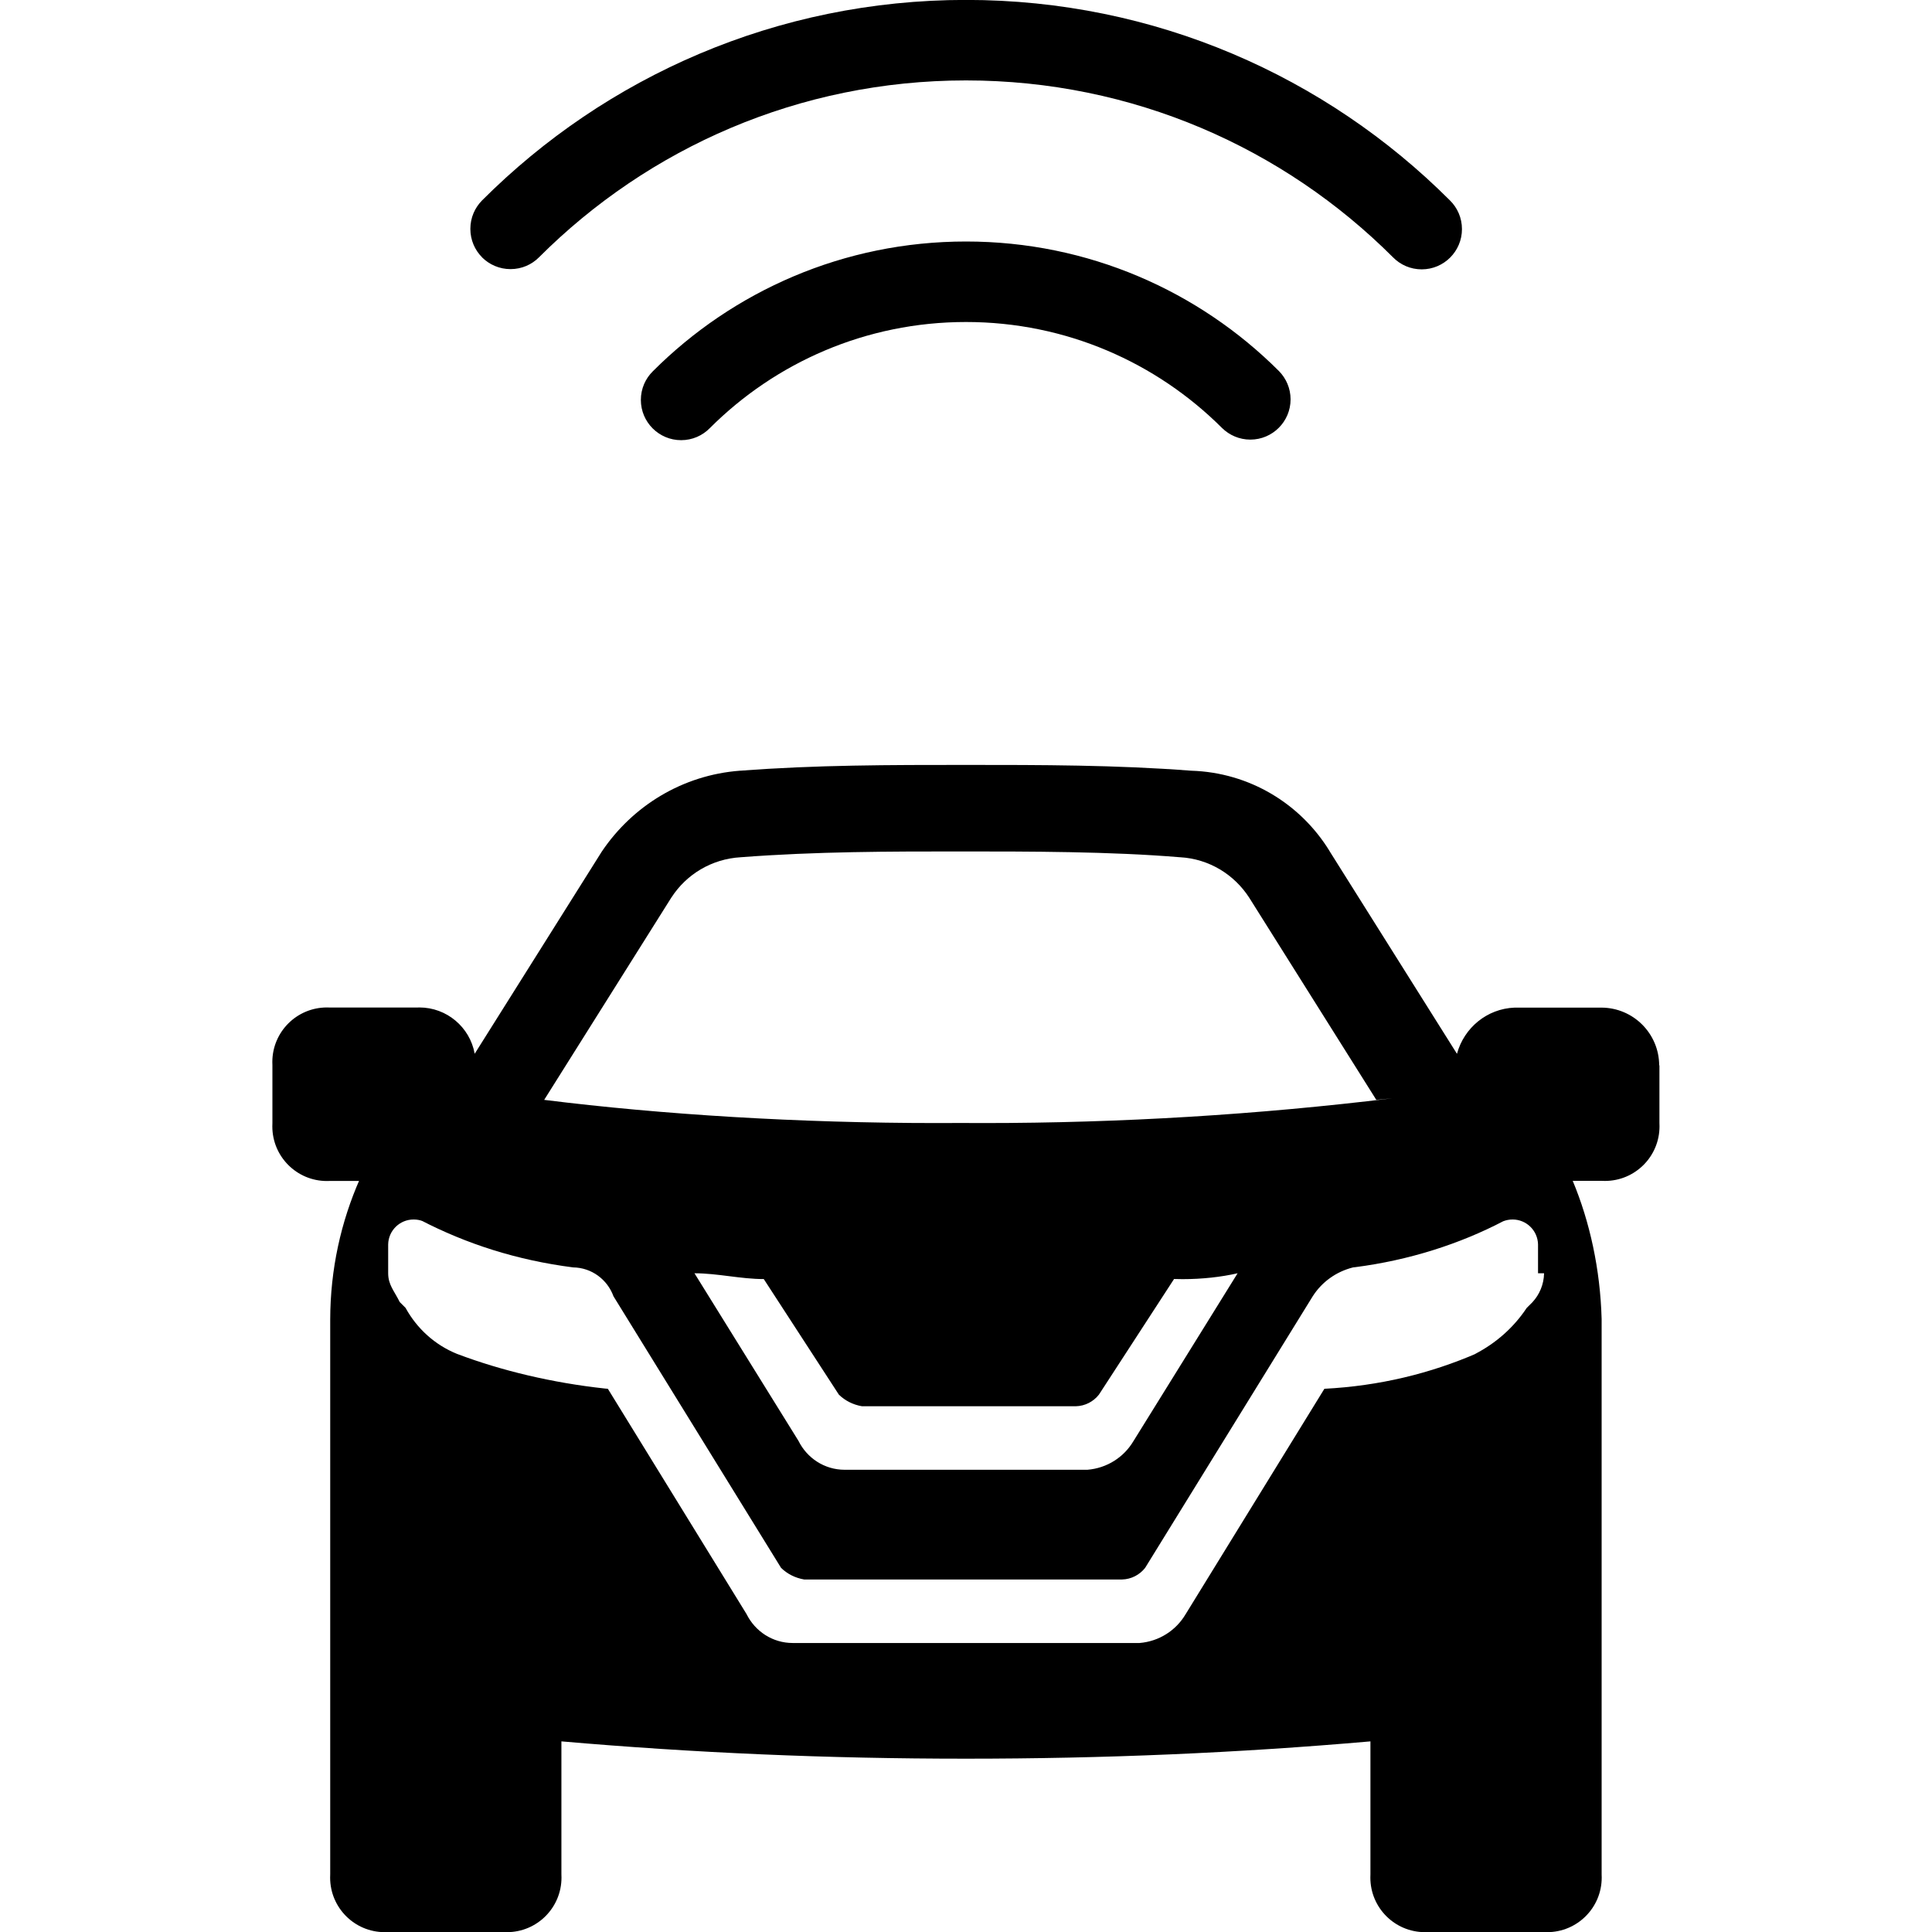 <svg viewBox="0 0 24 24"><g clip-path="url(#clip0_783_843)"><path d="M5.989 3.197C5.899 3.107 5.843 2.982 5.843 2.843C5.843 2.704 5.899 2.58 5.989 2.489C7.527 0.951 9.652 -0.001 12 -0.001C14.348 -0.001 16.472 0.95 18.011 2.489C18.104 2.58 18.161 2.706 18.161 2.846C18.161 3.122 17.937 3.346 17.661 3.346C17.521 3.346 17.395 3.289 17.304 3.196C15.947 1.839 14.072 0.999 12 0.999C9.928 0.999 8.054 1.838 6.696 3.196C6.606 3.287 6.481 3.343 6.342 3.343C6.203 3.343 6.079 3.287 5.988 3.197H5.989ZM8.111 4.611C8.018 4.702 7.961 4.828 7.961 4.968C7.961 5.244 8.185 5.468 8.461 5.468C8.601 5.468 8.727 5.411 8.818 5.318C9.632 4.504 10.757 4 12 4C13.243 4 14.367 4.504 15.182 5.318C15.272 5.406 15.396 5.461 15.532 5.461C15.808 5.461 16.032 5.237 16.032 4.961C16.032 4.825 15.977 4.701 15.889 4.611C14.894 3.616 13.519 3 12 3C10.481 3 9.106 3.616 8.111 4.611ZM20.614 13.233V13.951C20.615 13.963 20.615 13.977 20.615 13.992C20.615 14.367 20.311 14.67 19.937 14.67C19.923 14.67 19.908 14.67 19.894 14.669H19.896H19.537C19.749 15.177 19.879 15.767 19.896 16.385V16.392V23.283C19.897 23.295 19.897 23.31 19.897 23.324C19.897 23.699 19.593 24.002 19.219 24.002C19.205 24.002 19.19 24.002 19.176 24.001H19.178H17.742C17.73 24.002 17.716 24.002 17.701 24.002C17.326 24.002 17.023 23.698 17.023 23.324C17.023 23.31 17.023 23.295 17.024 23.281V23.283V21.632C15.373 21.776 13.722 21.847 11.999 21.847C10.276 21.847 8.625 21.775 6.974 21.632V23.283C6.975 23.295 6.975 23.309 6.975 23.324C6.975 23.699 6.671 24.002 6.297 24.002C6.283 24.002 6.268 24.002 6.254 24.001H6.256H4.82C4.808 24.002 4.794 24.002 4.779 24.002C4.404 24.002 4.101 23.698 4.101 23.324C4.101 23.31 4.101 23.295 4.102 23.281V23.283V16.392C4.103 15.769 4.235 15.177 4.472 14.642L4.461 14.67H4.102C4.09 14.671 4.076 14.671 4.061 14.671C3.686 14.671 3.383 14.367 3.383 13.993C3.383 13.979 3.383 13.964 3.384 13.95V13.952V13.234C3.383 13.222 3.383 13.207 3.383 13.193C3.383 12.818 3.687 12.515 4.061 12.515C4.075 12.515 4.09 12.515 4.104 12.516H4.102H5.179C5.188 12.516 5.198 12.515 5.209 12.515C5.551 12.515 5.836 12.761 5.896 13.086L5.897 13.09L7.476 10.578C7.859 10.01 8.479 9.628 9.191 9.574H9.199C10.132 9.502 11.065 9.502 11.998 9.502C12.931 9.502 13.864 9.502 14.797 9.574C15.526 9.596 16.158 9.989 16.515 10.57L16.52 10.579L18.099 13.091C18.187 12.767 18.473 12.53 18.815 12.517H18.816H19.893C20.289 12.518 20.61 12.839 20.611 13.235L20.614 13.233ZM6.76 13.663C8.227 13.846 9.924 13.951 11.646 13.951C11.745 13.951 11.844 13.951 11.944 13.95H11.929C12.013 13.951 12.112 13.951 12.211 13.951C13.933 13.951 15.63 13.846 17.297 13.643L17.097 13.663L15.518 11.151C15.331 10.862 15.018 10.669 14.66 10.649H14.657C13.796 10.577 12.791 10.577 11.929 10.577C11.067 10.577 10.135 10.577 9.201 10.649C8.839 10.67 8.526 10.863 8.342 11.147L8.339 11.151L6.76 13.663ZM14.584 15.889L13.651 17.325C13.583 17.411 13.48 17.466 13.364 17.469H10.708C10.596 17.45 10.497 17.399 10.421 17.325L9.488 15.889C9.201 15.889 8.914 15.817 8.627 15.817L9.919 17.899C10.025 18.113 10.242 18.258 10.493 18.258H13.508C13.753 18.238 13.962 18.101 14.08 17.902L14.082 17.899L15.374 15.817C15.168 15.864 14.932 15.89 14.69 15.89C14.653 15.89 14.616 15.889 14.579 15.888H14.584V15.889ZM19.178 15.817H19.106V15.458C19.102 15.287 18.962 15.149 18.79 15.149C18.749 15.149 18.709 15.157 18.673 15.171L18.675 15.17C18.134 15.453 17.504 15.655 16.837 15.741L16.809 15.744C16.597 15.797 16.421 15.926 16.309 16.1L16.307 16.103L14.225 19.477C14.157 19.563 14.054 19.618 13.938 19.621H9.99C9.878 19.602 9.779 19.551 9.703 19.477L7.621 16.103C7.545 15.894 7.349 15.747 7.119 15.744C6.424 15.655 5.794 15.453 5.221 15.155L5.252 15.17C5.218 15.156 5.179 15.149 5.138 15.149C4.966 15.149 4.826 15.286 4.822 15.457V15.816C4.822 15.96 4.894 16.031 4.966 16.175L5.038 16.247C5.181 16.507 5.405 16.708 5.676 16.818L5.684 16.821C6.227 17.026 6.859 17.178 7.516 17.249L7.551 17.252L9.274 20.051C9.38 20.265 9.597 20.41 9.848 20.41H14.155C14.4 20.39 14.609 20.253 14.727 20.054L14.729 20.051L16.452 17.252C17.134 17.217 17.77 17.062 18.354 16.808L18.319 16.822C18.584 16.686 18.802 16.491 18.961 16.254L18.965 16.248L19.037 16.176C19.124 16.082 19.178 15.956 19.181 15.818V15.817H19.178Z"/></g></svg>